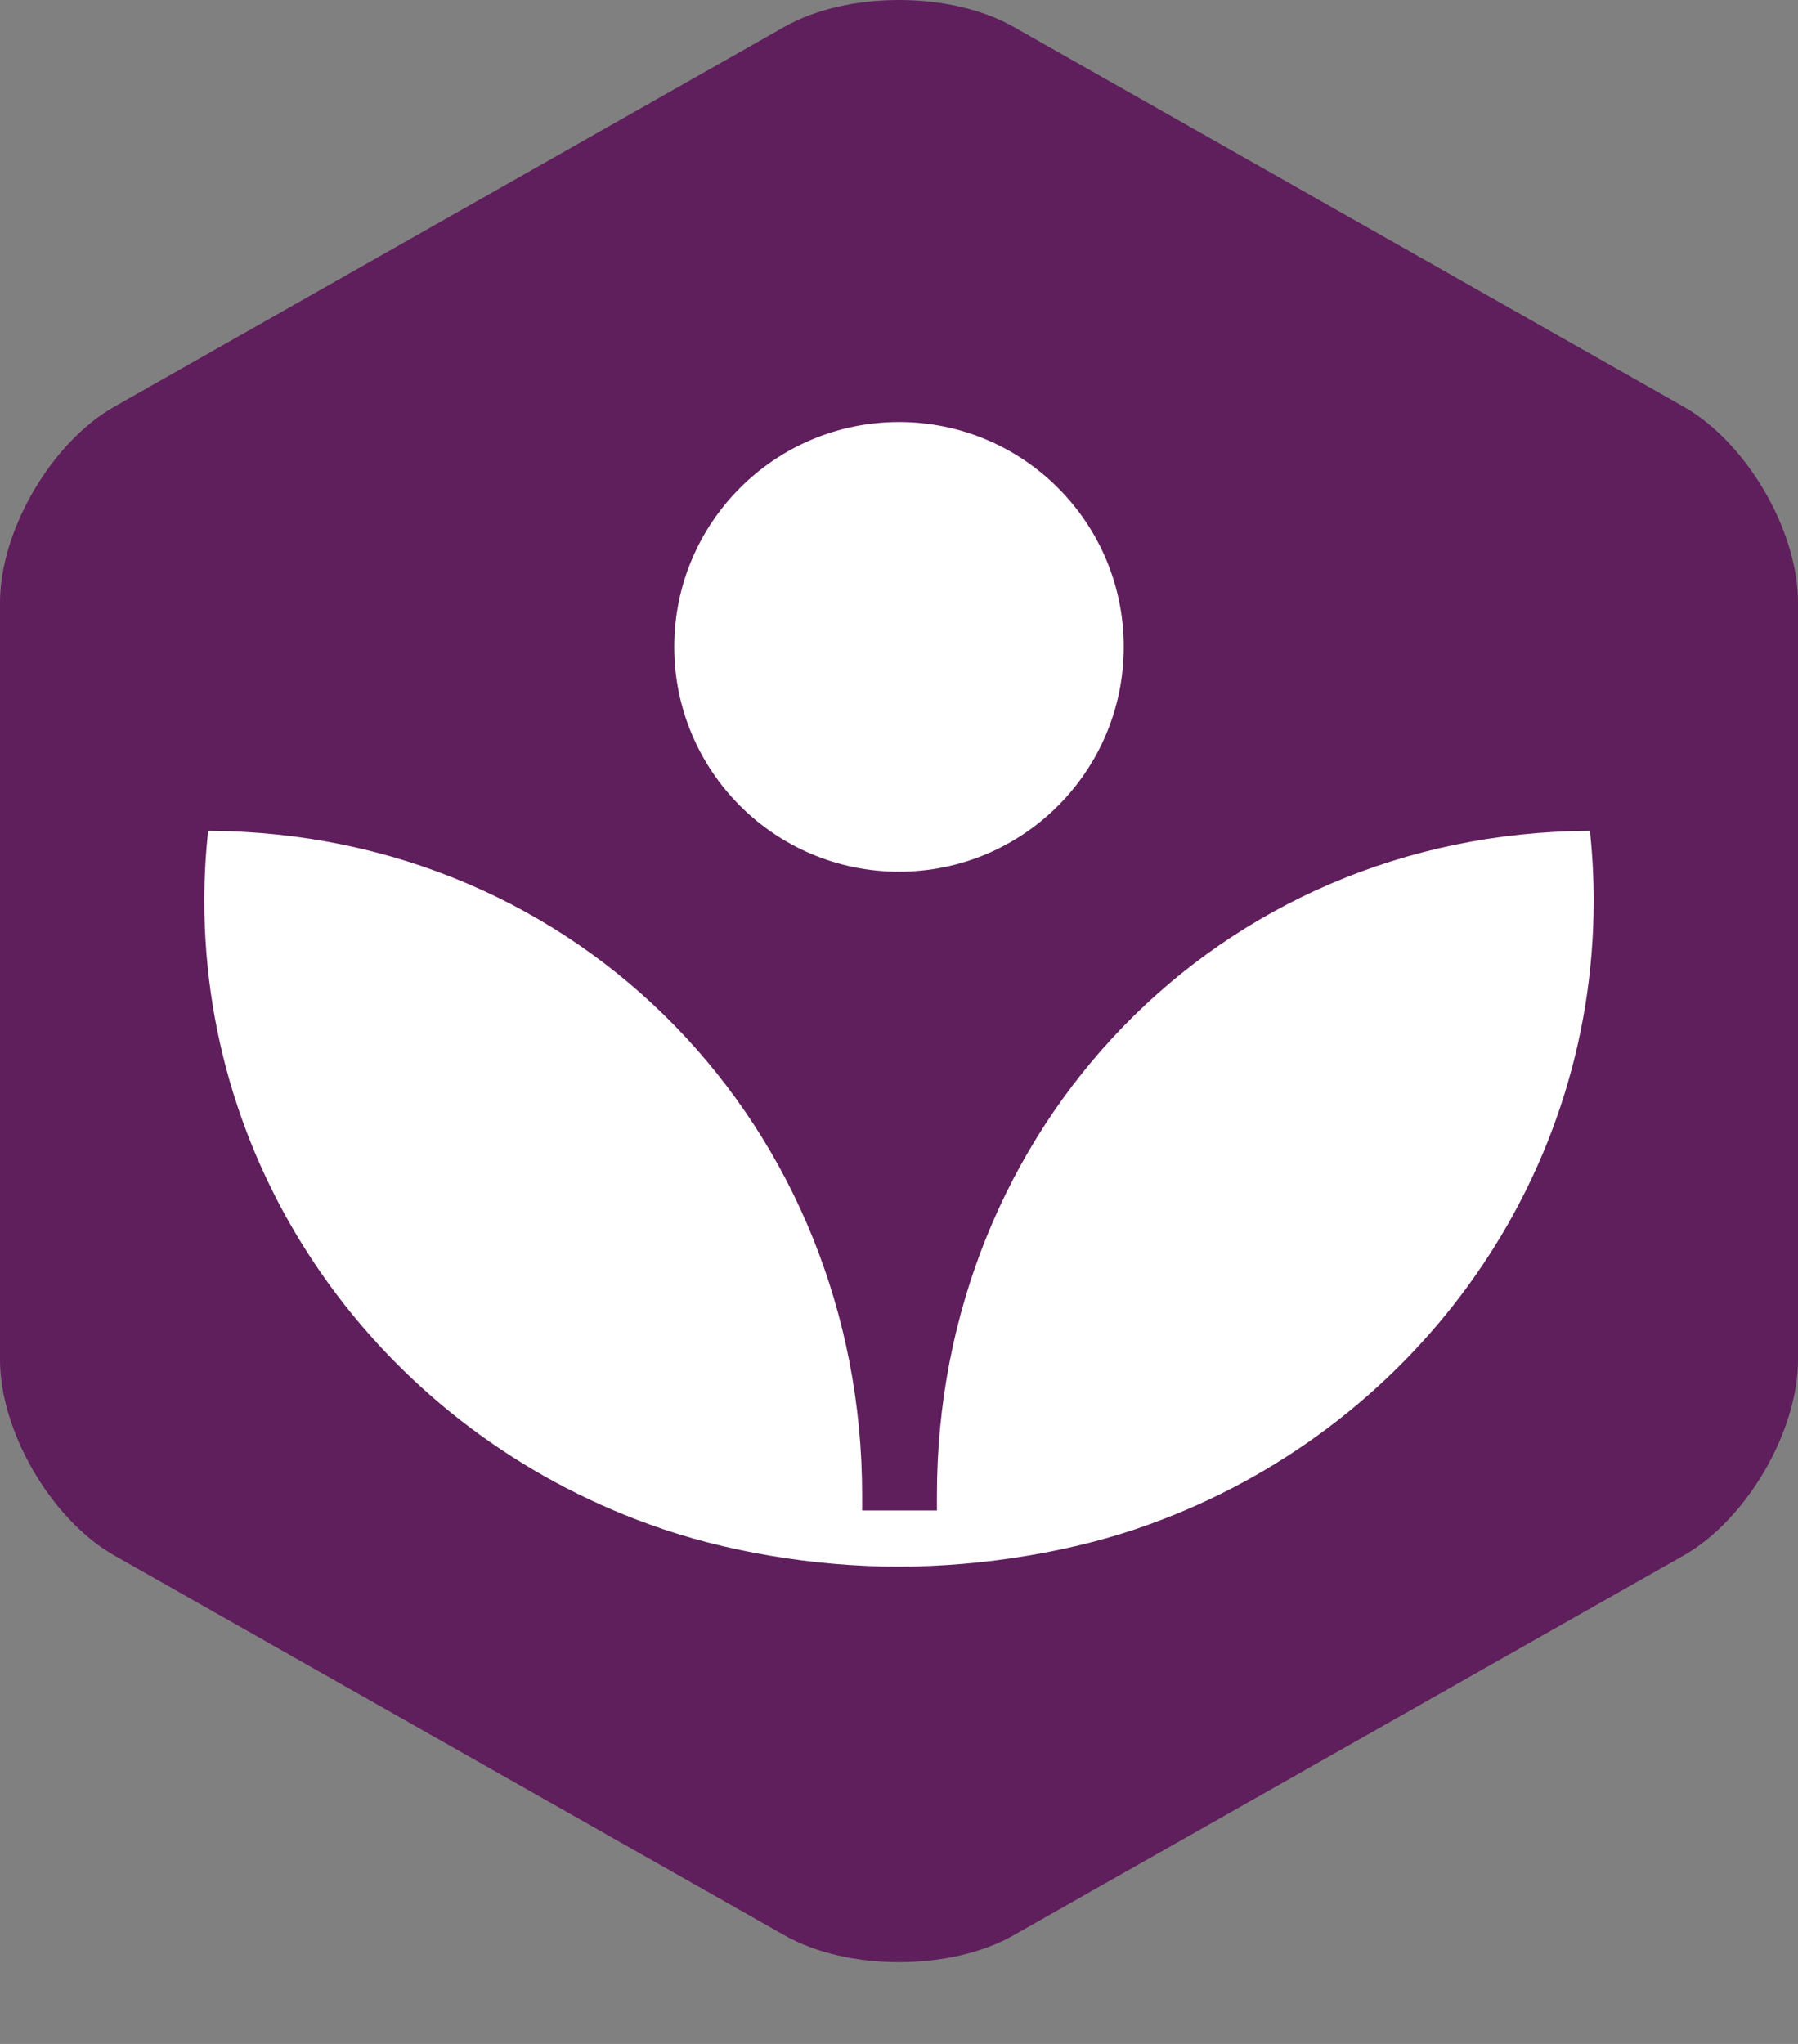 <svg width="22" height="25" viewBox="0 0 22 25" fill="none" xmlns="http://www.w3.org/2000/svg">
<rect x="0" y="0" width="22" height="25" fill="#808080" stroke="none"/>
<g clip-path="url(#clip0_2028_25)">
<path fill-rule="evenodd" clip-rule="evenodd" d="M1.4 4.974C0.629 5.41 0 6.488 0 7.37V16.63C0 17.511 0.629 18.589 1.4 19.026L9.6 23.672C10.37 24.109 11.629 24.109 12.4 23.672L20.6 19.026C21.37 18.589 22 17.511 22 16.63V7.37C22 6.488 21.37 5.41 20.6 4.974L12.4 0.327C11.629 -0.109 10.37 -0.109 9.6 0.327L1.4 4.974Z" fill="#5F1E5C"/>
<path fill-rule="evenodd" clip-rule="evenodd" d="M19.454 10.162C14.884 10.183 11.464 13.812 11.464 18.287V18.475H10.549V18.287C10.549 13.812 7.124 10.183 2.546 10.162C2.517 10.443 2.5 10.728 2.5 11.017C2.5 14.516 4.766 17.499 7.941 18.643C8.854 18.978 9.963 19.162 10.994 19.162C12.024 19.162 13.155 18.978 14.067 18.643C17.238 17.499 19.5 14.516 19.5 11.017C19.5 10.728 19.484 10.443 19.454 10.162Z" fill="white"/>
<path fill-rule="evenodd" clip-rule="evenodd" d="M11 10.662C12.52 10.662 13.75 9.431 13.75 7.912C13.75 6.392 12.52 5.162 11 5.162C9.481 5.162 8.25 6.392 8.25 7.912C8.25 9.431 9.481 10.662 11 10.662Z" fill="white"/>
</g>
<defs>
<clipPath id="clip0_2028_25">
<rect width="22" height="25" fill="white"/>
</clipPath>
</defs>
</svg>
